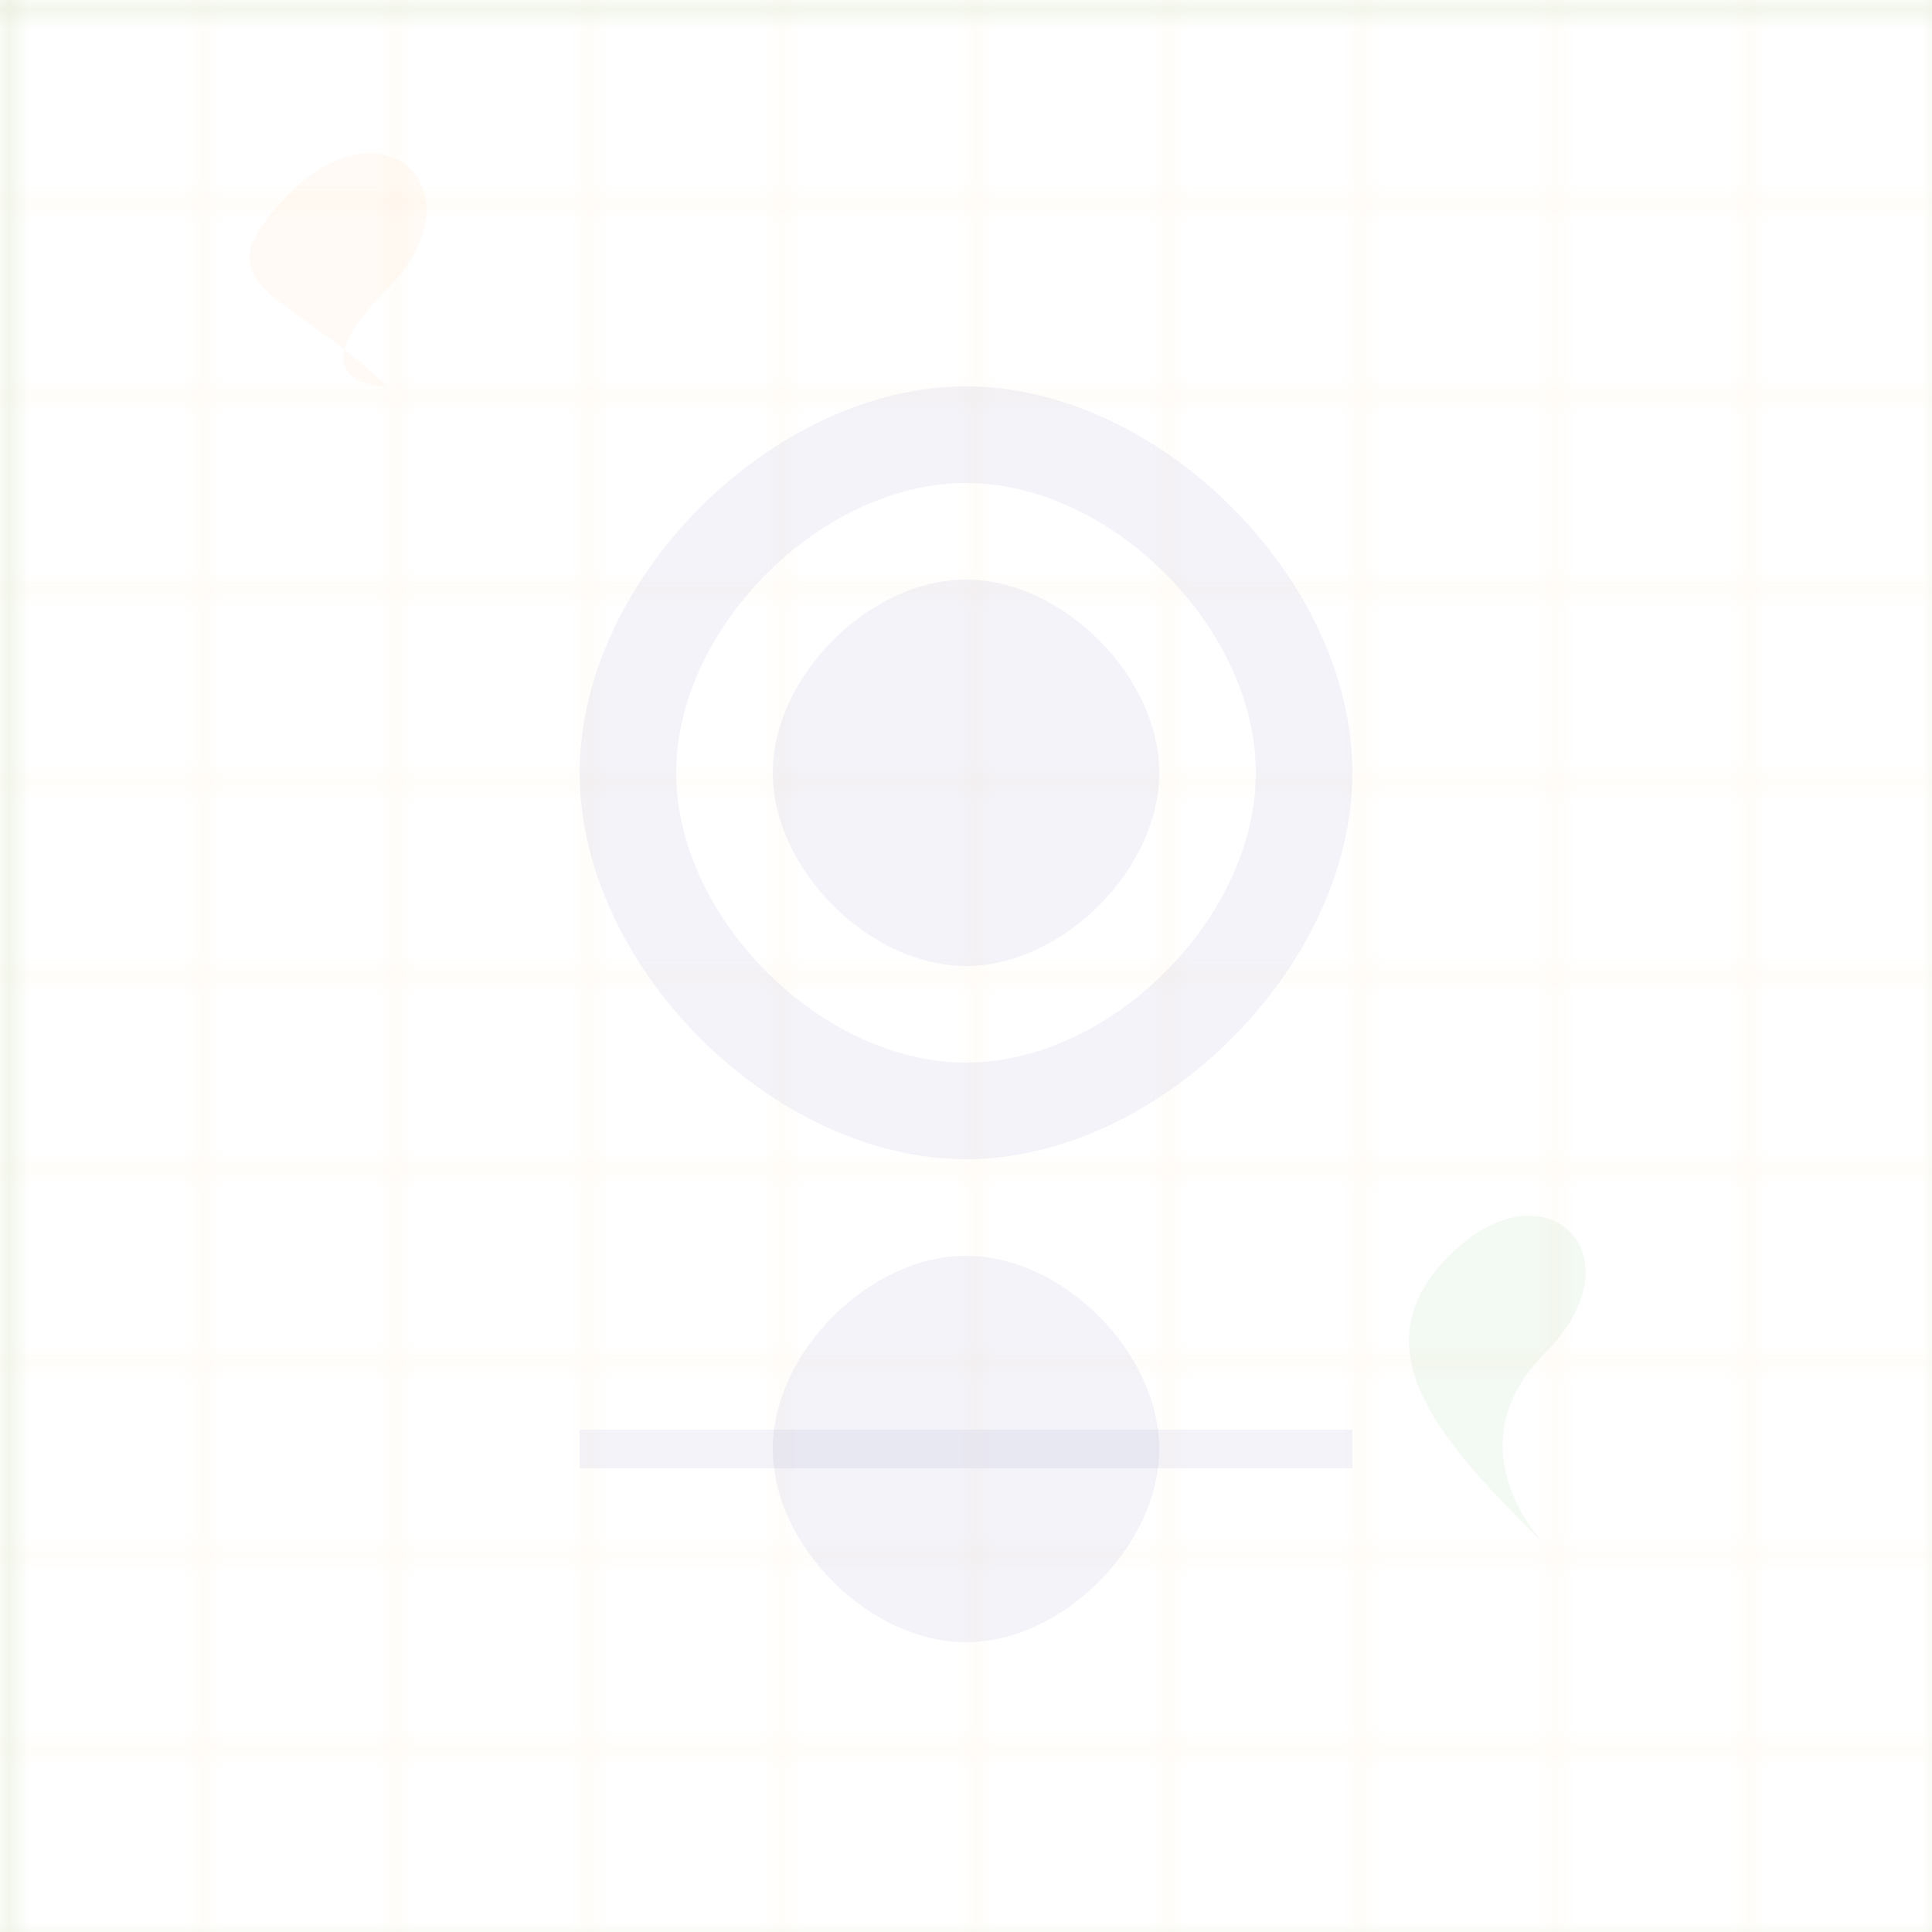 <svg width="100" height="100" xmlns="http://www.w3.org/2000/svg">
  <defs>
    <pattern id="smallGrid" width="10" height="10" patternUnits="userSpaceOnUse">
      <path d="M 10 0 L 0 0 0 10" fill="none" stroke="#ff9933" stroke-width="0.5" stroke-opacity="0.1"/>
    </pattern>
    <pattern id="grid" width="100" height="100" patternUnits="userSpaceOnUse">
      <rect width="100" height="100" fill="url(#smallGrid)"/>
      <path d="M 100 0 L 0 0 0 100" fill="none" stroke="#138808" stroke-width="1" stroke-opacity="0.1"/>
    </pattern>
  </defs>
  
  <rect width="100" height="100" fill="url(#grid)" />
  
  <!-- Om Symbol -->
  <path d="M50,30 C45,30 40,35 40,40 C40,45 45,50 50,50 C55,50 60,45 60,40 C60,35 55,30 50,30 Z" fill="#000080" fill-opacity="0.05"/>
  <path d="M50,20 C40,20 30,30 30,40 C30,50 40,60 50,60 C60,60 70,50 70,40 C70,30 60,20 50,20 Z M50,55 C42.5,55 35,47.5 35,40 C35,32.5 42.5,25 50,25 C57.5,25 65,32.5 65,40 C65,47.5 57.5,55 50,55 Z" fill="#000080" fill-opacity="0.05"/>
  <path d="M50,65 C45,65 40,70 40,75 C40,80 45,85 50,85 C55,85 60,80 60,75 C60,70 55,65 50,65 Z" fill="#000080" fill-opacity="0.05"/>
  <path d="M30,75 L70,75" stroke="#000080" stroke-width="2" stroke-opacity="0.05"/>
  
  <!-- Peacock Feather -->
  <path d="M80,80 C75,75 70,70 75,65 C80,60 85,65 80,70 C75,75 80,80 80,80 Z" fill="#138808" fill-opacity="0.05"/>
  
  <!-- Lotus -->
  <path d="M20,20 C15,15 10,15 15,10 C20,5 25,10 20,15 C15,20 20,20 20,20 Z" fill="#ff9933" fill-opacity="0.05"/>
</svg>